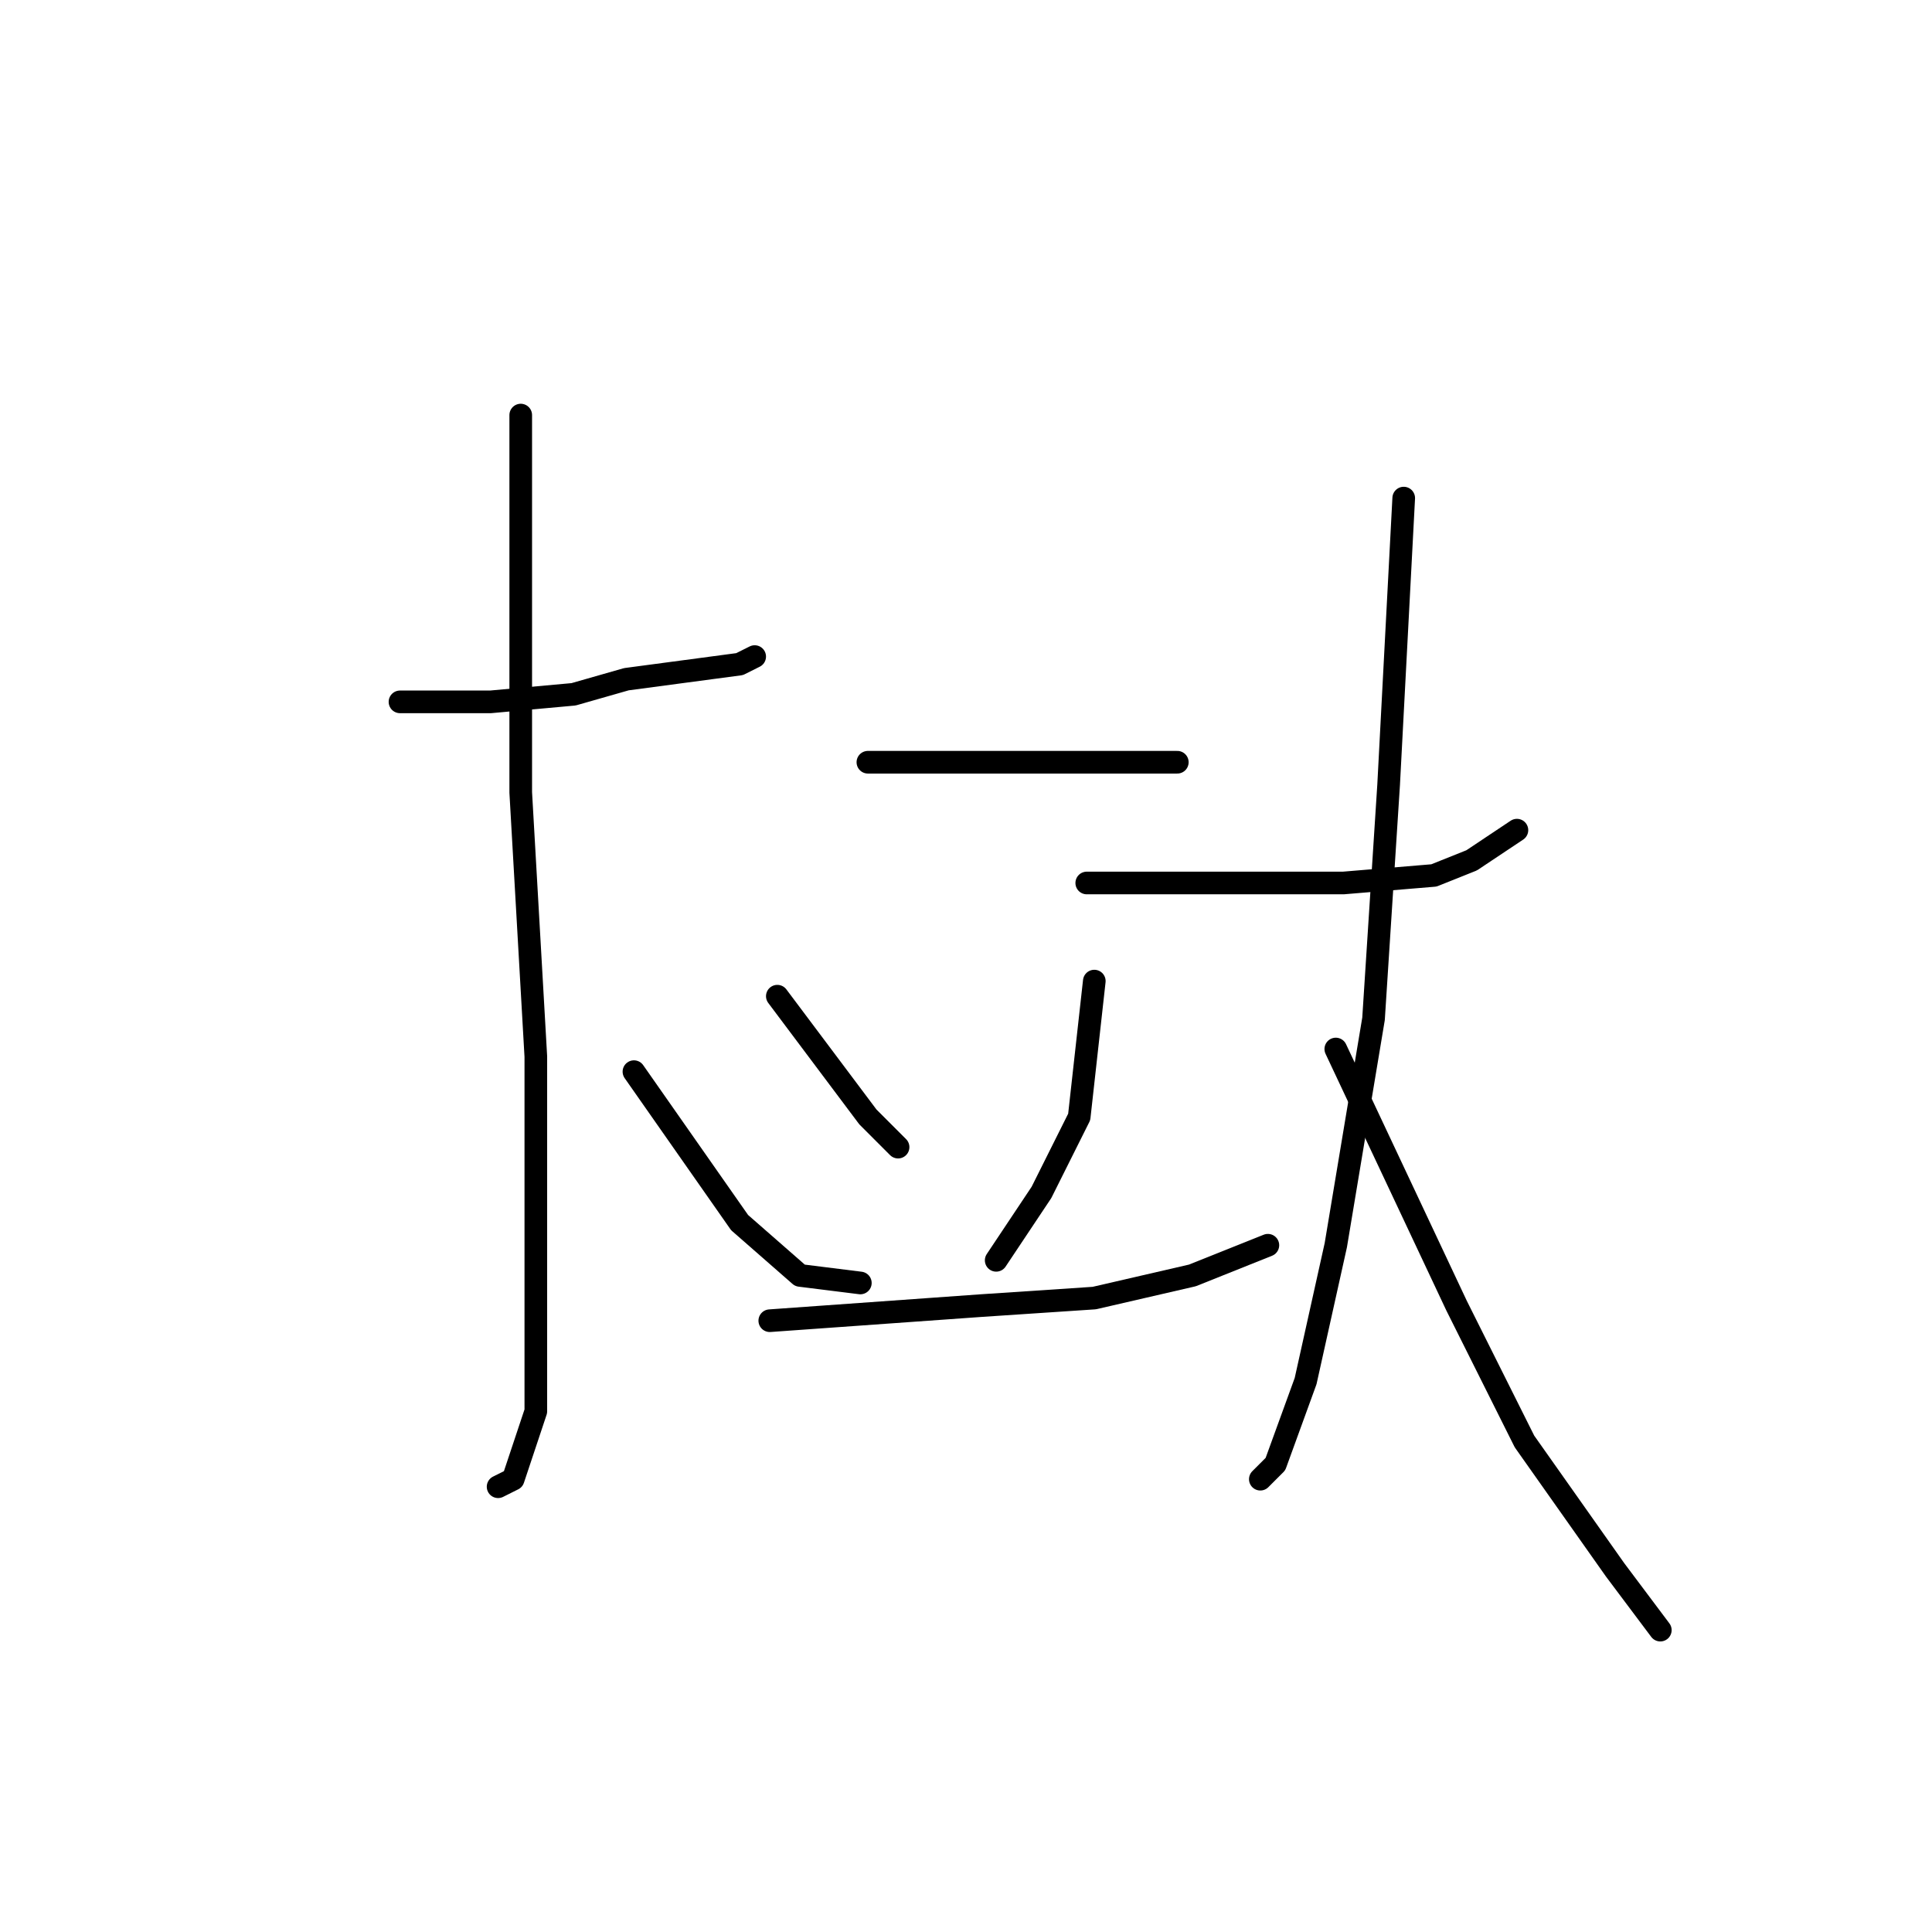 <?xml version="1.0" standalone="no"?>
    <svg width="256" height="256" xmlns="http://www.w3.org/2000/svg" version="1.1">
    <polyline stroke="black" stroke-width="3" stroke-linecap="round" fill="transparent" stroke-linejoin="round" points="53 93 59 93 65 93 76 92 83 90 98 88 100 87 100 87 " />
        <polyline stroke="black" stroke-width="3" stroke-linecap="round" fill="transparent" stroke-linejoin="round" points="69 55 69 80 69 105 71 140 71 170 71 187 68 196 66 197 66 197 " />
        <polyline stroke="black" stroke-width="3" stroke-linecap="round" fill="transparent" stroke-linejoin="round" points="84 142 91 152 98 162 106 169 114 170 114 170 " />
        <polyline stroke="black" stroke-width="3" stroke-linecap="round" fill="transparent" stroke-linejoin="round" points="115 101 127 101 139 101 150 101 156 101 156 101 " />
        <polyline stroke="black" stroke-width="3" stroke-linecap="round" fill="transparent" stroke-linejoin="round" points="103 132 109 140 115 148 119 152 119 152 " />
        <polyline stroke="black" stroke-width="3" stroke-linecap="round" fill="transparent" stroke-linejoin="round" points="145 130 144 139 143 148 138 158 132 167 132 167 " />
        <polyline stroke="black" stroke-width="3" stroke-linecap="round" fill="transparent" stroke-linejoin="round" points="102 175 116 174 130 173 145 172 158 169 168 165 168 165 " />
        <polyline stroke="black" stroke-width="3" stroke-linecap="round" fill="transparent" stroke-linejoin="round" points="144 117 161 117 178 117 190 116 195 114 201 110 201 110 " />
        <polyline stroke="black" stroke-width="3" stroke-linecap="round" fill="transparent" stroke-linejoin="round" points="186 66 185 85 184 104 182 135 177 165 173 183 169 194 167 196 167 196 " />
        <polyline stroke="black" stroke-width="3" stroke-linecap="round" fill="transparent" stroke-linejoin="round" points="177 139 185 156 193 173 202 191 214 208 220 216 220 216 " />
        </svg>